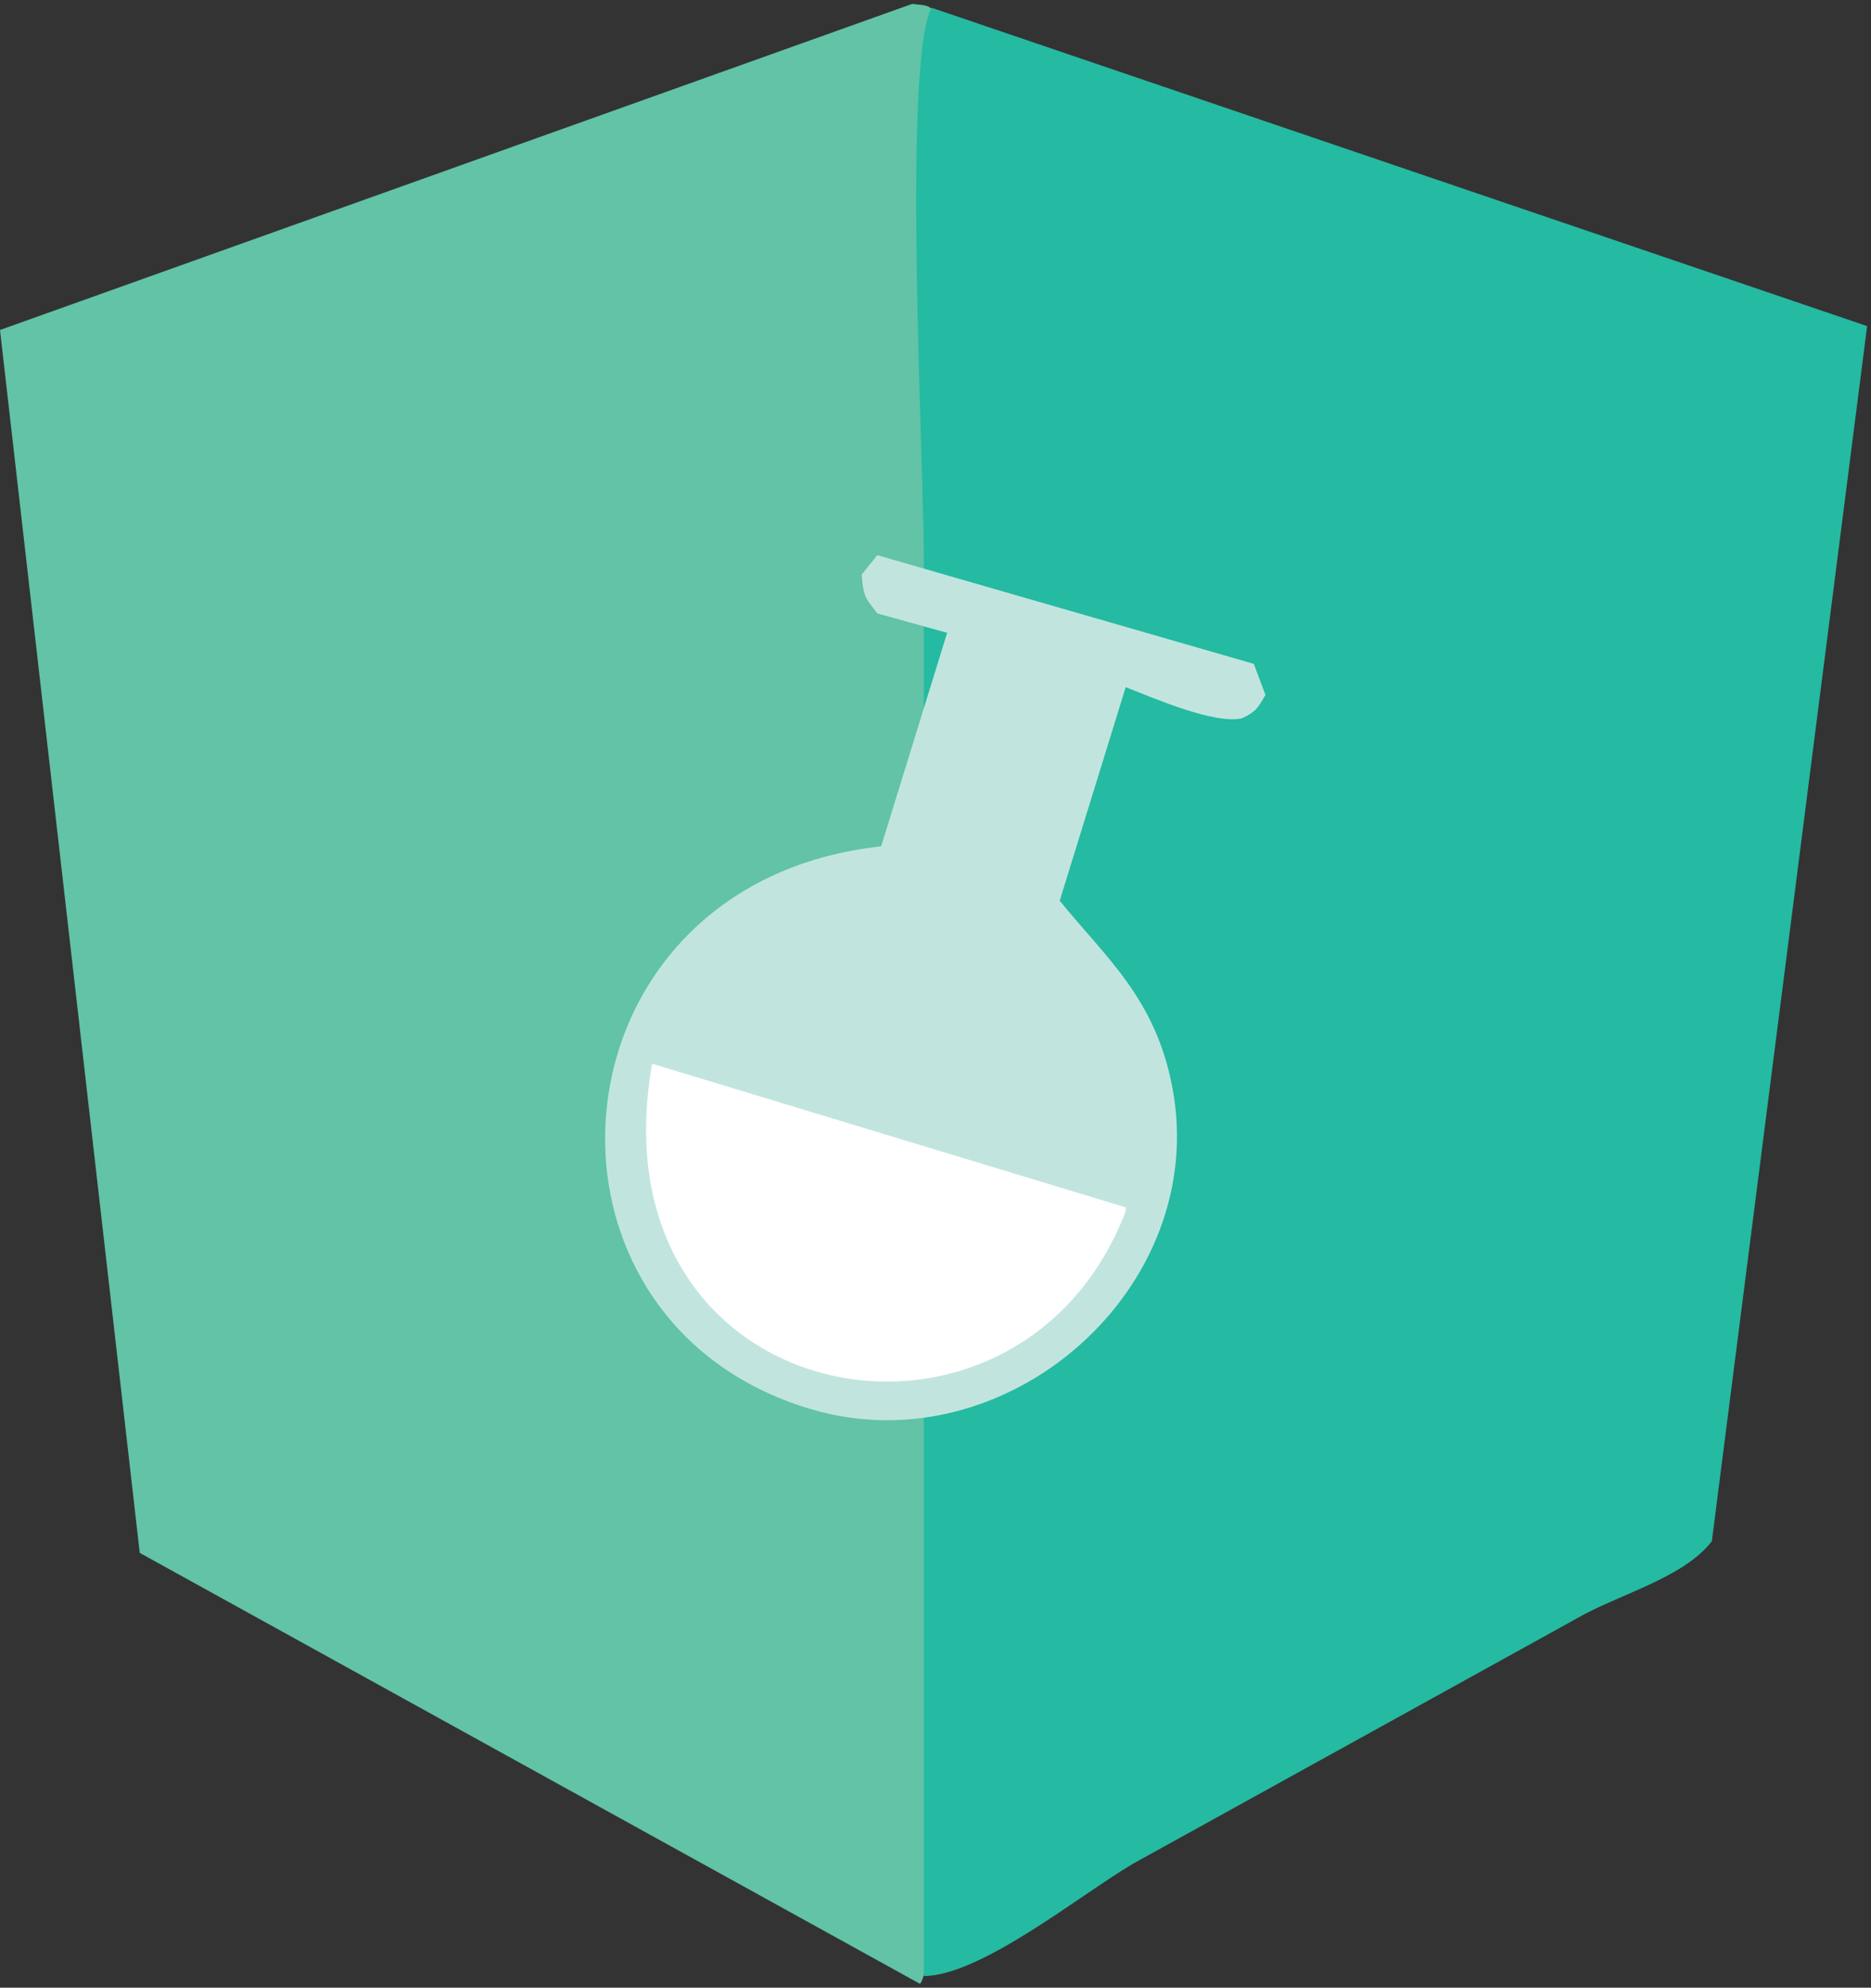<svg id="Layer_1" data-name="Layer 1" xmlns="http://www.w3.org/2000/svg" viewBox="0 0 482 512"><rect x="0" y="0" width="482" height="512" fill="#333333" stroke="none"/><title>Artboard 2</title><path d="M235,1c4,.4,3.91.33,6,2-6.38,11.86-2,88.4-2,109V389c0,19.36,3.52,116.36-2,122L36,400,0,85Z" style="fill:#62c3a6;fill-rule:evenodd"/><path d="M240,2,481,84,441,397c-7.35,9.56-24.32,13.75-35,20L292,480c-13.52,7.92-39.26,28.92-54,29V144C238,118.84,232.44,16.07,240,2Z" style="fill:#25baa2;fill-rule:evenodd"/><path d="M0,0H482V512H0Z" style="fill:none;fill-rule:evenodd"/><path d="M226,143l-4,5c.37,6.39,1.48,6.44,4,10l18,5-17,55c-86.92,9.45-95.62,122.09-18,145,50.39,14.87,102.9-31.23,93-83-4.38-22.92-17.12-33.31-29-48l17-55c7.49,2.93,23,9.68,30,8,3.65-1.72,4.07-2.69,6-6l-3-8Z" style="fill:#c1e5de;fill-rule:evenodd"/><path d="M168,274l122,37v1C262.25,384.49,152.13,363.93,168,274Z" style="fill:#fff;fill-rule:evenodd"/></svg>